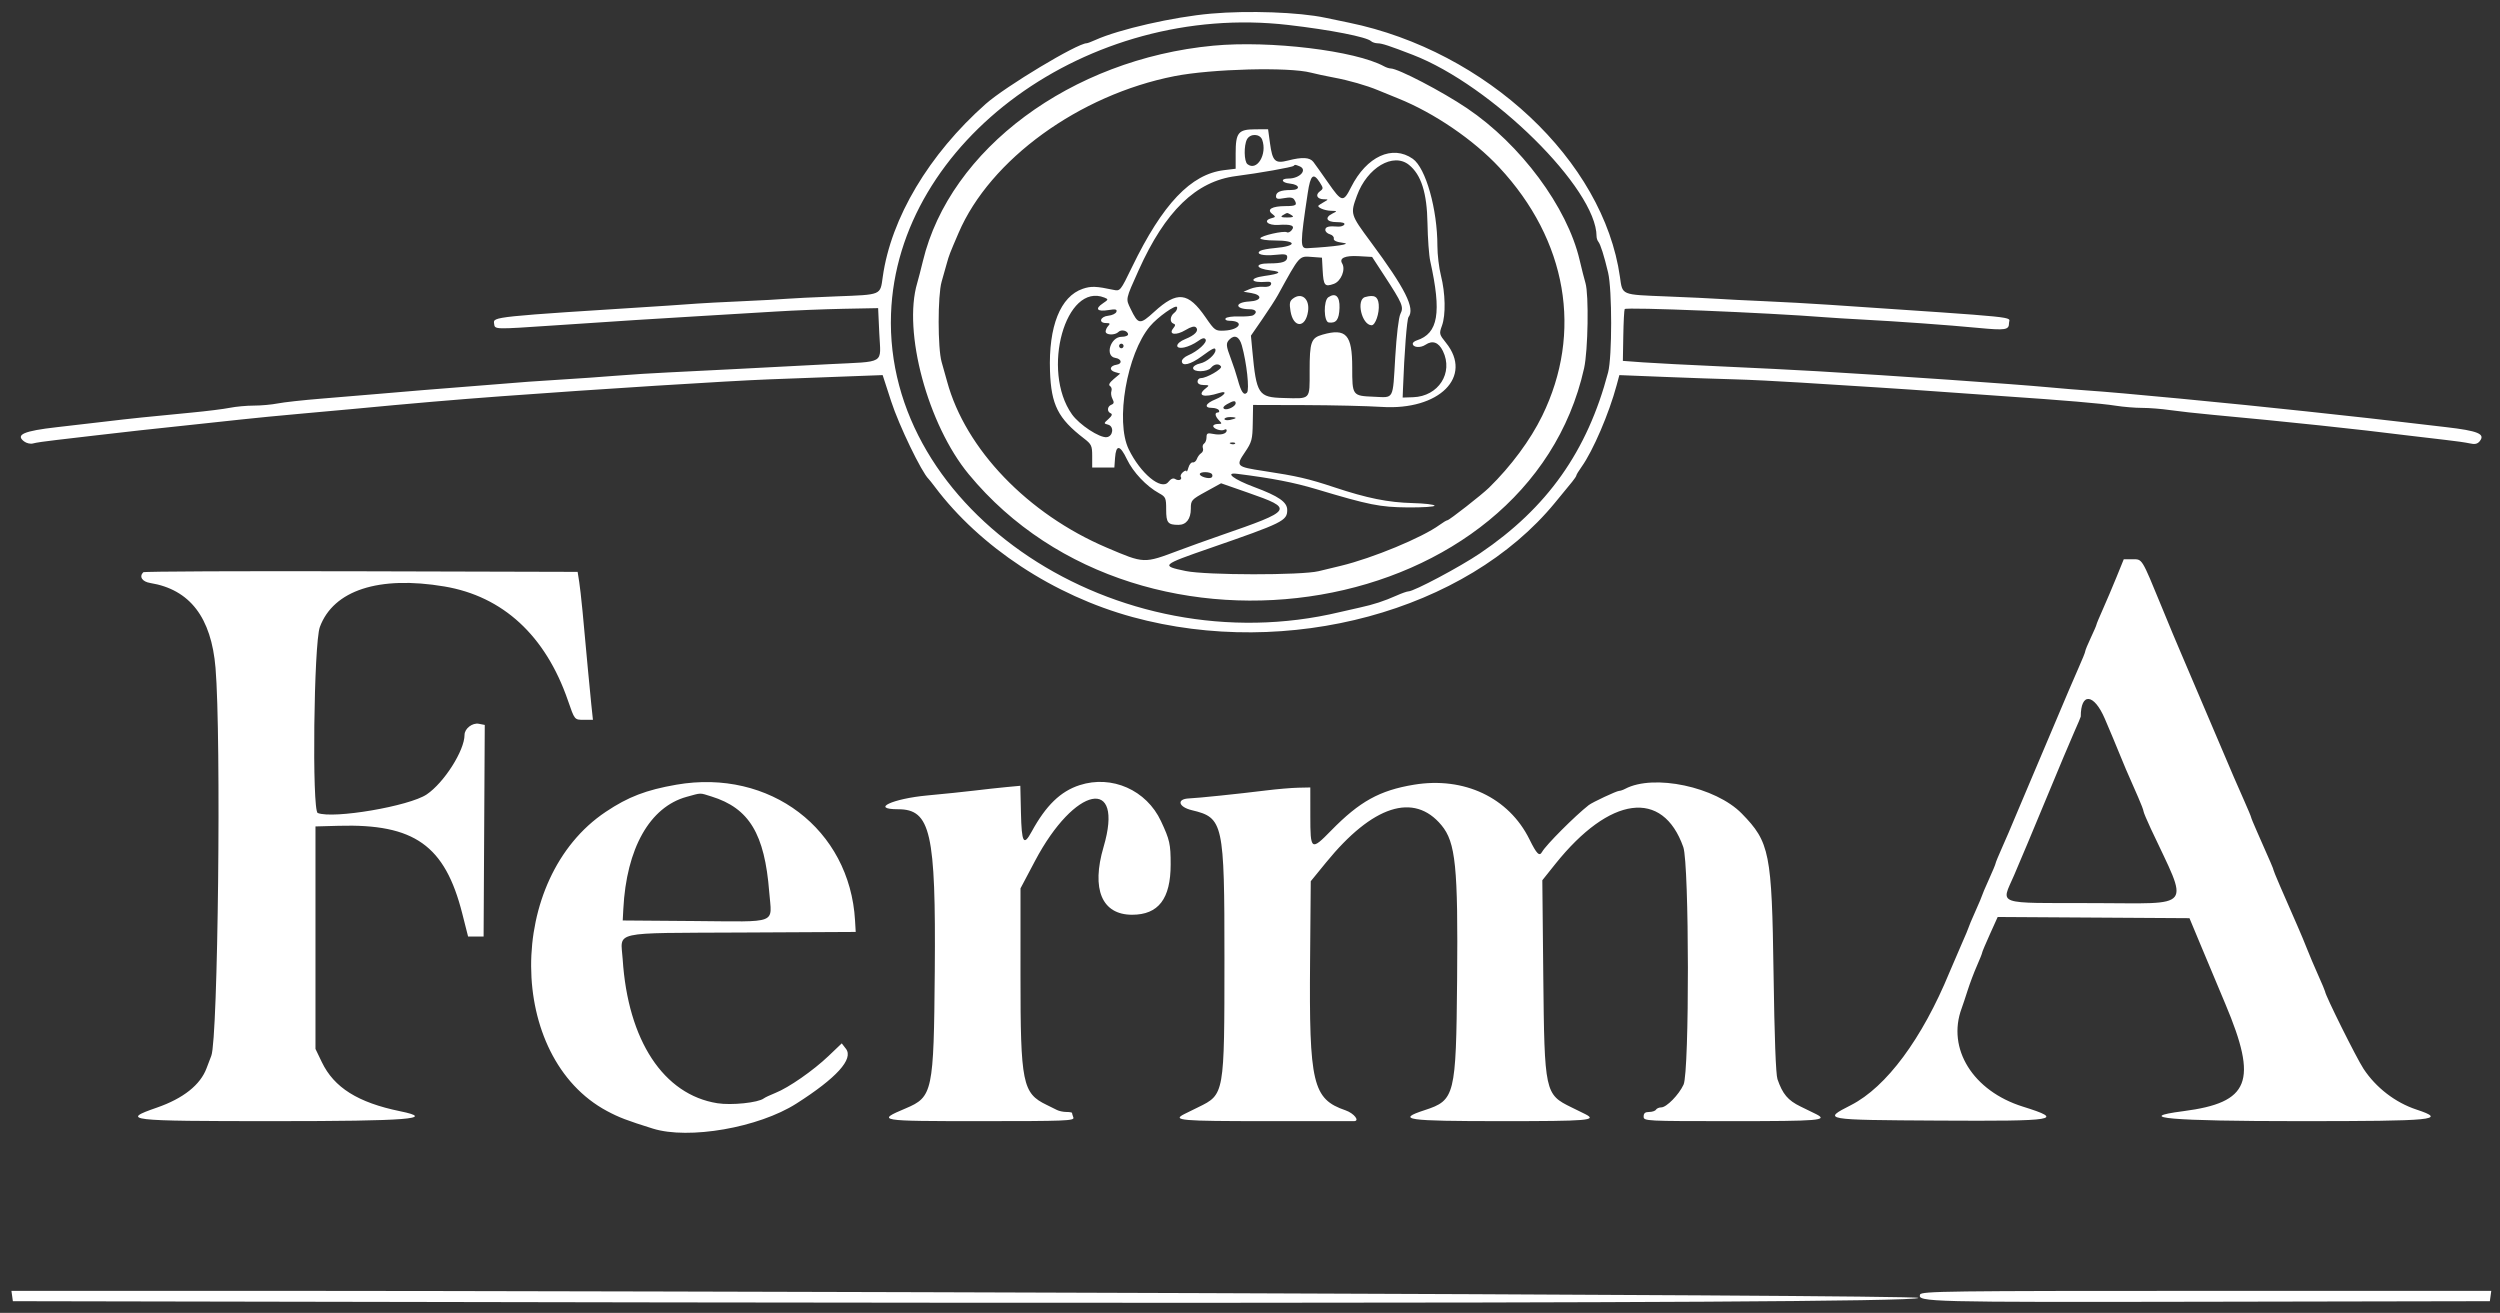 <svg width="179" height="94" viewBox="0 0 179 94" fill="none" xmlns="http://www.w3.org/2000/svg">
<rect x="0" y="0" width="179" height="94" fill="#333333" stroke="none"/>
<path fill-rule="evenodd" clip-rule="evenodd" d="M86.708 0.976C84.018 1.211 80.106 2.103 78.418 2.867C78.14 2.993 77.865 3.096 77.808 3.096C77.138 3.096 71.988 6.191 70.578 7.441C66.513 11.045 63.794 15.614 63.205 19.825C63.019 21.151 63.154 21.095 59.872 21.221C58.257 21.283 56.646 21.362 56.293 21.395C55.94 21.429 54.496 21.508 53.083 21.571C51.671 21.634 50.262 21.708 49.953 21.734C49.645 21.761 48.706 21.826 47.867 21.88C35.158 22.687 35.308 22.672 35.378 23.176C35.436 23.596 35.325 23.593 39.681 23.3C44.509 22.974 46.952 22.818 50.034 22.637C51.711 22.539 54.167 22.391 55.491 22.309C56.815 22.226 59.018 22.137 60.386 22.11L62.874 22.062L62.957 23.869C63.06 26.116 63.471 25.866 59.343 26.076C57.401 26.174 54.403 26.331 52.682 26.423C50.961 26.515 48.758 26.626 47.787 26.669C46.816 26.712 45.154 26.817 44.095 26.903C43.036 26.989 41.375 27.106 40.404 27.163C39.433 27.22 38.277 27.296 37.836 27.332C37.394 27.368 36.022 27.477 34.786 27.574C31.04 27.868 29.097 28.026 27.163 28.196C26.147 28.285 24.27 28.441 22.99 28.544C21.71 28.647 20.314 28.801 19.888 28.886C19.462 28.971 18.691 29.041 18.175 29.041C17.658 29.041 16.887 29.112 16.461 29.198C16.035 29.285 14.784 29.441 13.681 29.545C10.833 29.814 9.15 29.989 7.582 30.179C6.831 30.269 5.248 30.453 4.064 30.587C1.704 30.855 1.089 31.122 1.723 31.604C1.9 31.739 2.189 31.804 2.365 31.75C2.542 31.696 3.3 31.585 4.051 31.502C4.801 31.42 6.029 31.276 6.779 31.183C8.098 31.02 11.509 30.645 14.323 30.352C15.073 30.274 16.409 30.131 17.292 30.033C18.175 29.935 20.125 29.746 21.625 29.613C23.126 29.479 24.751 29.332 25.237 29.286C29.54 28.877 32.551 28.619 35.91 28.371C42.758 27.865 52.159 27.272 55.089 27.161C56.016 27.126 58.22 27.044 59.986 26.977L63.198 26.857L63.807 28.734C64.365 30.457 65.984 33.811 66.49 34.296C66.537 34.341 66.736 34.591 66.932 34.852C70.169 39.164 75.44 42.637 81.09 44.181C92.203 47.217 104.967 43.762 111.339 35.993C111.845 35.376 112.397 34.704 112.564 34.5C112.732 34.296 112.869 34.088 112.869 34.037C112.869 33.987 113.037 33.71 113.243 33.423C114.059 32.28 115.209 29.603 115.752 27.58L115.946 26.858L119.182 26.987C120.963 27.058 123.223 27.137 124.207 27.161C125.19 27.186 127.321 27.291 128.941 27.394C130.562 27.497 133.008 27.651 134.376 27.736C135.744 27.822 137.839 27.964 139.031 28.053C140.222 28.142 142.245 28.285 143.525 28.371C147.726 28.654 150.49 28.889 151.488 29.049C152.028 29.135 152.88 29.205 153.383 29.205C153.885 29.205 154.78 29.276 155.37 29.362C155.961 29.448 157.348 29.602 158.451 29.703C163.661 30.183 168.842 30.731 172.414 31.182C173.165 31.276 174.356 31.417 175.063 31.494C175.769 31.571 176.567 31.685 176.837 31.747C177.196 31.831 177.386 31.789 177.546 31.592C177.968 31.071 177.436 30.849 175.129 30.582C173.945 30.445 172.398 30.265 171.692 30.181C170.385 30.026 169.384 29.915 165.112 29.452C159.852 28.882 151.678 28.102 149.463 27.959C148.889 27.922 147.625 27.818 146.654 27.727C144.211 27.499 135.598 26.901 130.123 26.58C128.622 26.492 125.517 26.336 123.221 26.234C120.926 26.132 118.407 26.001 117.623 25.944L116.197 25.839L116.228 24.042C116.245 23.054 116.29 22.194 116.328 22.13C116.422 21.975 126.527 22.387 130.685 22.716C131.17 22.755 132.362 22.828 133.333 22.879C135.895 23.014 139.474 23.271 141.628 23.477C143.61 23.665 143.846 23.628 143.846 23.123C143.846 22.651 145.121 22.779 131.006 21.824C129.726 21.737 127.595 21.619 126.271 21.562C124.947 21.505 123.502 21.432 123.061 21.4C122.619 21.367 120.937 21.288 119.321 21.224C116.04 21.093 116.175 21.15 115.988 19.825C114.81 11.507 106.429 3.647 96.579 1.622C96.049 1.514 95.29 1.356 94.893 1.271C93.01 0.872 89.389 0.741 86.708 0.976ZM92.234 1.787C95.261 2.137 97.856 2.645 98.175 2.951C98.259 3.031 98.476 3.099 98.657 3.102C98.955 3.106 99.491 3.283 101.153 3.925C106.817 6.113 114.314 13.516 114.314 16.922C114.314 17.049 114.371 17.223 114.441 17.308C114.596 17.498 114.852 18.304 115.14 19.517C115.431 20.74 115.432 25.554 115.141 26.66C113.656 32.305 110.784 36.363 105.968 39.62C104.531 40.592 101.238 42.342 100.847 42.342C100.748 42.342 100.362 42.478 99.987 42.645C99.1 43.04 98.35 43.285 97.373 43.498C96.936 43.594 96.29 43.741 95.936 43.825C79.963 47.651 63.296 36.578 63.797 22.473C64.236 10.093 77.928 0.133 92.234 1.787ZM86.868 3.27C76.694 4.231 68.01 10.674 66.079 18.696C65.937 19.283 65.754 19.99 65.672 20.268C64.636 23.751 66.429 30.403 69.361 33.955C81.855 49.091 109.414 44.342 113.422 26.363C113.703 25.102 113.768 21.092 113.52 20.268C113.437 19.99 113.248 19.246 113.1 18.614C112.216 14.831 108.882 10.339 105.035 7.747C103.248 6.543 100.097 4.902 99.572 4.902C99.468 4.902 99.257 4.834 99.104 4.75C97.049 3.627 90.929 2.886 86.868 3.27ZM93.864 5.202C94.209 5.292 94.945 5.45 95.498 5.552C96.555 5.747 97.854 6.119 98.665 6.459C98.93 6.57 99.58 6.835 100.109 7.048C102.685 8.085 105.507 10.01 107.345 11.983C112.207 17.203 113.345 23.796 110.418 29.78C109.569 31.515 108.192 33.376 106.61 34.923C106.091 35.43 103.76 37.252 103.629 37.252C103.575 37.252 103.324 37.401 103.073 37.584C101.826 38.493 98.283 39.961 96.017 40.509C95.62 40.605 94.897 40.779 94.412 40.897C93.173 41.197 86.366 41.189 84.9 40.886C83.086 40.511 83.144 40.456 86.627 39.249C91.868 37.434 92.165 37.287 92.165 36.513C92.165 35.948 91.557 35.527 89.791 34.869C88.329 34.325 87.663 33.809 88.571 33.924C91.107 34.244 92.637 34.541 94.251 35.025C98.04 36.16 98.806 36.313 100.79 36.331C101.87 36.34 102.736 36.283 102.715 36.204C102.695 36.124 101.991 36.042 101.153 36.021C99.392 35.976 97.888 35.673 95.527 34.887C93.684 34.274 92.871 34.086 90.491 33.724C88.511 33.423 88.463 33.376 89.137 32.381C89.629 31.655 89.678 31.475 89.698 30.291L89.721 28.995L93.39 29.005C95.409 29.011 97.906 29.069 98.939 29.135C103.054 29.397 105.486 26.968 103.534 24.545C103.045 23.938 103.035 23.893 103.245 23.317C103.524 22.553 103.492 20.995 103.17 19.724C103.031 19.178 102.918 18.229 102.918 17.615C102.918 14.973 102.086 12.026 101.156 11.371C99.7 10.347 97.849 11.198 96.739 13.4C96.178 14.513 96.076 14.493 95.087 13.072C94.631 12.417 94.159 11.752 94.037 11.594C93.779 11.261 93.243 11.231 92.224 11.493C91.292 11.733 91.107 11.555 90.929 10.239L90.795 9.254L89.858 9.259C88.659 9.265 88.473 9.497 88.473 10.987V12.082L87.64 12.183C85.267 12.47 83.245 14.599 81.056 19.115C80.222 20.836 80.206 20.855 79.728 20.754C78.487 20.49 78.121 20.477 77.533 20.675C75.924 21.219 75.068 23.365 75.18 26.578C75.264 28.987 75.757 29.965 77.606 31.388C78.153 31.809 78.201 31.913 78.201 32.661V33.475H78.995H79.788L79.837 32.79C79.908 31.811 80.191 31.843 80.689 32.886C81.134 33.815 82.084 34.819 82.987 35.314C83.465 35.576 83.498 35.652 83.498 36.487C83.498 37.433 83.616 37.58 84.382 37.58C84.936 37.58 85.263 37.153 85.263 36.43C85.263 35.815 85.297 35.777 86.347 35.199L87.43 34.603L89.356 35.276C92.679 36.438 92.621 36.528 87.387 38.339C86.48 38.653 85.144 39.133 84.418 39.406C81.876 40.361 81.951 40.364 79.242 39.211C73.588 36.803 69.127 32.16 67.813 27.317C67.715 26.956 67.539 26.328 67.421 25.921C67.138 24.944 67.136 21.159 67.419 20.174C67.535 19.767 67.702 19.176 67.79 18.86C67.96 18.253 67.987 18.183 68.638 16.667C70.89 11.423 77.266 6.795 84.089 5.453C86.753 4.929 92.279 4.787 93.864 5.202ZM90.373 10.008C90.748 11.045 89.995 12.289 89.316 11.753C89.073 11.562 89.051 10.423 89.281 9.982C89.509 9.546 90.212 9.563 90.373 10.008ZM100.881 11.803C101.76 12.511 102.171 13.808 102.208 15.986C102.226 17.07 102.315 18.29 102.405 18.696C103.228 22.4 102.978 23.873 101.443 24.371C101.284 24.423 101.153 24.526 101.153 24.601C101.153 24.883 101.695 24.933 102.065 24.685C102.57 24.346 103.004 24.503 103.312 25.134C104.075 26.698 102.992 28.379 101.183 28.441L100.43 28.466L100.455 27.81C100.549 25.256 100.734 22.856 100.849 22.707C101.332 22.08 100.624 20.669 98.143 17.321C96.682 15.347 96.675 15.325 97.159 14.003C97.891 12.001 99.756 10.898 100.881 11.803ZM93.034 11.899C93.649 12.14 93.082 12.784 92.256 12.784C91.665 12.784 91.746 13.082 92.353 13.144C93.08 13.217 93.147 13.605 92.432 13.605C91.7 13.605 91.362 13.746 91.362 14.052C91.362 14.247 91.485 14.275 91.947 14.187C92.357 14.108 92.573 14.139 92.667 14.291C92.911 14.684 92.816 14.755 92.044 14.757C91.072 14.761 90.674 14.991 91.085 15.313C91.354 15.523 91.35 15.541 91.028 15.627C90.402 15.795 90.78 16.154 91.529 16.104C92.452 16.04 92.748 16.157 92.486 16.479C92.377 16.613 92.224 16.681 92.144 16.63C91.934 16.498 90.239 16.885 90.239 17.066C90.239 17.149 90.704 17.218 91.272 17.218C92.901 17.218 92.89 17.625 91.259 17.764C90.804 17.803 90.345 17.89 90.238 17.957C89.868 18.191 90.421 18.341 91.308 18.248C92.009 18.174 92.165 18.203 92.165 18.409C92.165 18.743 91.824 18.86 90.854 18.86C89.793 18.86 89.883 19.236 90.974 19.361C91.845 19.461 91.686 19.601 90.52 19.761C89.381 19.917 89.535 20.277 90.698 20.178C90.953 20.156 91.053 20.218 91.003 20.365C90.958 20.498 90.741 20.566 90.451 20.537C90.188 20.51 89.762 20.579 89.504 20.688L89.035 20.888L89.597 20.982C90.429 21.123 90.338 21.539 89.464 21.585C88.385 21.642 88.395 22.136 89.476 22.142C89.93 22.144 90.061 22.363 89.734 22.57C89.633 22.634 89.168 22.673 88.702 22.658C88.236 22.642 87.809 22.705 87.753 22.797C87.695 22.893 87.811 22.967 88.022 22.968C89.119 22.975 88.797 23.617 87.669 23.672C87.02 23.703 86.976 23.672 86.32 22.721C85.066 20.906 84.292 20.822 82.645 22.323C81.61 23.268 81.504 23.255 80.953 22.116C80.595 21.376 80.577 21.463 81.525 19.353C83.429 15.114 85.639 12.974 88.491 12.608C90.157 12.395 92.529 11.974 92.626 11.875C92.72 11.779 92.73 11.779 93.034 11.899ZM94.495 13.058C94.761 13.473 94.761 13.507 94.497 13.704C94.156 13.96 94.308 14.261 94.782 14.267C95.126 14.272 95.127 14.277 94.813 14.456C94.636 14.557 94.458 14.669 94.416 14.706C94.269 14.836 94.82 15.079 95.294 15.092C95.758 15.105 95.762 15.113 95.415 15.284C94.818 15.579 94.97 15.904 95.705 15.904C96.123 15.904 96.319 15.967 96.252 16.078C96.194 16.174 95.991 16.24 95.801 16.224C95.138 16.171 94.893 16.234 94.893 16.46C94.893 16.585 95.04 16.726 95.219 16.774C95.398 16.822 95.524 16.96 95.5 17.081C95.47 17.229 95.691 17.329 96.177 17.39C96.859 17.474 95.576 17.665 93.609 17.771C93.08 17.8 93.082 17.495 93.636 13.811C93.831 12.516 94.034 12.338 94.495 13.058ZM92.486 15.412C92.666 15.531 92.586 15.571 92.165 15.571C91.743 15.571 91.663 15.531 91.844 15.412C91.976 15.324 92.121 15.253 92.165 15.253C92.209 15.253 92.353 15.324 92.486 15.412ZM99.117 19.736C100.423 21.742 100.521 21.975 100.269 22.475C100.145 22.72 99.993 23.996 99.899 25.567C99.714 28.694 99.835 28.468 98.378 28.407C96.824 28.342 96.819 28.337 96.819 26.304C96.819 23.96 96.383 23.479 94.695 23.959C93.871 24.192 93.77 24.478 93.77 26.556C93.77 28.66 93.877 28.549 91.907 28.497C90.095 28.45 89.96 28.245 89.666 25.1L89.567 24.033L90.381 22.853C90.829 22.204 91.331 21.428 91.495 21.129C93.09 18.229 93.001 18.328 93.959 18.399L94.653 18.45L94.702 19.353C94.762 20.449 94.851 20.558 95.501 20.326C96.017 20.142 96.362 19.299 96.099 18.864C95.867 18.48 96.306 18.285 97.276 18.341L98.243 18.396L99.117 19.736ZM79.078 21.308C79.374 21.427 79.367 21.452 78.959 21.725C78.376 22.116 78.556 22.333 79.356 22.202C79.876 22.117 79.994 22.143 79.936 22.325C79.895 22.451 79.633 22.578 79.353 22.606C78.769 22.665 78.631 23.13 79.196 23.13C79.471 23.13 79.507 23.174 79.357 23.327C79.251 23.435 79.164 23.62 79.164 23.737C79.164 24 79.835 24.02 80.084 23.765C80.288 23.557 80.769 23.684 80.769 23.946C80.769 24.039 80.561 24.115 80.307 24.115C79.504 24.115 79.09 25.509 79.858 25.626C80.314 25.695 80.379 26.049 79.948 26.114C79.458 26.187 79.391 26.513 79.84 26.642L80.208 26.749L79.749 27.135C79.438 27.398 79.351 27.56 79.479 27.641C79.583 27.707 79.627 27.869 79.577 28.002C79.527 28.135 79.561 28.387 79.653 28.563C79.782 28.809 79.764 28.904 79.573 28.979C79.275 29.096 79.246 29.473 79.525 29.592C79.665 29.651 79.617 29.775 79.369 29.998C79.015 30.316 79.014 30.319 79.341 30.407C79.78 30.524 79.703 31.24 79.245 31.301C78.737 31.369 77.281 30.412 76.75 29.663C74.533 26.53 76.297 20.196 79.078 21.308ZM92.579 21.375C92.341 21.553 92.308 21.72 92.401 22.282C92.603 23.502 93.479 23.511 93.656 22.294C93.785 21.404 93.204 20.908 92.579 21.375ZM95.109 21.282C94.751 21.521 94.777 23.041 95.139 23.09C95.677 23.161 95.879 22.887 95.909 22.045C95.937 21.222 95.632 20.931 95.109 21.282ZM97.742 21.27C97.082 21.453 97.498 23.268 98.204 23.289C98.476 23.296 98.775 22.422 98.717 21.794C98.664 21.227 98.402 21.086 97.742 21.27ZM84.082 22.395C83.771 22.627 83.735 23.073 84.019 23.171C84.176 23.225 84.172 23.3 84.001 23.512C83.637 23.963 84.206 24.04 84.884 23.631C85.279 23.392 85.524 23.331 85.633 23.442C85.861 23.675 85.566 23.997 84.87 24.276C84.139 24.569 84.083 25.021 84.795 24.876C85.067 24.82 85.496 24.625 85.747 24.442C86.079 24.2 86.236 24.162 86.321 24.303C86.453 24.522 85.762 25.149 85.065 25.445C84.821 25.548 84.621 25.735 84.621 25.859C84.621 26.255 85.237 26.104 86.044 25.511C86.854 24.916 87.029 24.838 87.029 25.075C87.029 25.385 86.399 25.927 85.927 26.023C85.65 26.08 85.424 26.228 85.424 26.352C85.424 26.665 86.451 26.648 86.708 26.332C86.935 26.052 87.285 26.009 87.426 26.243C87.53 26.415 86.393 27.071 85.992 27.071C85.856 27.071 85.745 27.181 85.745 27.317C85.745 27.475 85.903 27.565 86.186 27.569C86.587 27.573 86.602 27.593 86.347 27.792C85.656 28.328 86.158 28.506 87.31 28.134C87.941 27.93 87.701 28.323 87.029 28.593C86.312 28.881 86.179 29.205 86.779 29.205C86.994 29.205 87.215 29.279 87.269 29.369C87.324 29.46 87.292 29.534 87.199 29.534C86.952 29.534 86.991 29.8 87.281 30.097C87.51 30.331 87.503 30.355 87.201 30.355C87.018 30.355 86.868 30.424 86.868 30.508C86.868 30.707 87.46 30.898 87.669 30.766C87.758 30.71 87.831 30.734 87.831 30.82C87.831 31.064 87.394 31.177 86.867 31.069C86.458 30.985 86.387 31.021 86.387 31.31C86.387 31.496 86.31 31.698 86.215 31.758C86.121 31.817 86.082 31.967 86.128 32.091C86.175 32.215 86.12 32.374 86.007 32.444C85.894 32.514 85.754 32.702 85.697 32.861C85.64 33.019 85.507 33.13 85.402 33.107C85.297 33.084 85.158 33.249 85.093 33.475C85.028 33.701 84.967 33.821 84.958 33.742C84.95 33.663 84.835 33.69 84.703 33.802C84.572 33.913 84.501 34.065 84.545 34.139C84.67 34.344 84.393 34.456 84.146 34.3C84.001 34.208 83.834 34.279 83.65 34.512C83.153 35.14 81.654 33.899 80.815 32.164C79.848 30.166 80.683 25.337 82.337 23.361C82.89 22.702 84.205 21.771 84.276 21.989C84.314 22.104 84.226 22.286 84.082 22.395ZM88.915 24.731C89.264 25.974 89.475 27.918 89.283 28.114C89.056 28.347 88.863 28.069 88.616 27.153C88.519 26.791 88.302 26.135 88.135 25.694C87.779 24.755 87.765 24.577 88.024 24.312C88.394 23.934 88.737 24.095 88.915 24.731ZM80.448 24.772C80.448 24.862 80.376 24.936 80.288 24.936C80.2 24.936 80.127 24.862 80.127 24.772C80.127 24.681 80.2 24.608 80.288 24.608C80.376 24.608 80.448 24.681 80.448 24.772ZM88.473 28.871C88.473 29.104 87.854 29.403 87.646 29.272C87.533 29.2 87.608 29.079 87.85 28.942C88.312 28.679 88.473 28.661 88.473 28.871ZM88.473 29.925C88.473 29.96 88.293 30.023 88.072 30.067C87.851 30.11 87.671 30.081 87.671 30.004C87.671 29.926 87.851 29.862 88.072 29.862C88.293 29.862 88.473 29.891 88.473 29.925ZM88.43 31.768C88.376 31.822 88.238 31.828 88.122 31.781C87.994 31.728 88.032 31.689 88.219 31.681C88.388 31.674 88.483 31.713 88.43 31.768ZM86.781 33.956C86.832 34.04 86.813 34.147 86.738 34.194C86.549 34.314 85.905 34.124 85.905 33.948C85.905 33.755 86.664 33.761 86.781 33.956ZM151.544 41.316C151.259 42.016 150.819 43.052 150.566 43.619C150.312 44.185 150.105 44.685 150.105 44.728C150.105 44.771 149.924 45.19 149.704 45.658C149.483 46.126 149.303 46.564 149.303 46.631C149.303 46.698 149.093 47.22 148.837 47.791C148.581 48.361 147.813 50.158 147.13 51.784C146.448 53.41 145.603 55.405 145.252 56.218C144.902 57.031 144.444 58.116 144.233 58.629C144.023 59.142 143.634 60.049 143.367 60.645C143.1 61.24 142.883 61.769 142.883 61.819C142.883 61.87 142.666 62.391 142.401 62.976C142.136 63.562 141.92 64.07 141.92 64.107C141.92 64.144 141.703 64.657 141.438 65.249C141.173 65.841 140.957 66.354 140.957 66.391C140.957 66.427 140.718 66.998 140.425 67.659C140.134 68.321 139.758 69.194 139.59 69.601C137.621 74.384 135.066 77.831 132.53 79.126C130.46 80.183 130.48 80.187 138.83 80.235C147.304 80.284 147.883 80.187 144.834 79.233C141.266 78.116 139.38 75.085 140.455 72.195C140.532 71.987 140.724 71.411 140.882 70.914C141.04 70.418 141.337 69.628 141.544 69.16C141.751 68.691 141.92 68.267 141.92 68.216C141.92 68.165 142.17 67.569 142.477 66.89L143.034 65.656L149.9 65.699L156.766 65.742L157.519 67.548C158.432 69.736 158.591 70.116 159.342 71.9C161.676 77.443 161.085 78.944 156.324 79.56C152.668 80.034 155.466 80.274 164.63 80.274C174.37 80.274 175.258 80.186 173.016 79.444C171.502 78.943 170.117 77.875 169.228 76.525C168.724 75.76 166.476 71.241 166.476 70.994C166.476 70.955 166.251 70.422 165.977 69.81C165.703 69.198 165.349 68.365 165.192 67.959C165.034 67.552 164.726 66.813 164.507 66.317C163.438 63.894 162.784 62.368 162.784 62.298C162.784 62.225 162.619 61.84 161.6 59.538C161.369 59.017 161.179 58.557 161.179 58.516C161.179 58.476 160.956 57.942 160.684 57.33C160.098 56.015 160.245 56.358 157.809 50.635C157.002 48.738 156.238 46.946 156.112 46.653C155.729 45.76 155.463 45.123 154.759 43.409C153.325 39.923 153.399 40.043 152.69 40.043H152.061L151.544 41.316ZM10.258 40.973C9.946 41.291 10.179 41.648 10.759 41.743C13.592 42.206 15.13 44.208 15.432 47.824C15.847 52.792 15.611 74.39 15.129 75.594C15.056 75.775 14.905 76.173 14.792 76.478C14.351 77.674 13.121 78.65 11.233 79.305C8.595 80.218 9.077 80.274 19.619 80.274C29.209 80.274 31.303 80.109 28.647 79.564C25.627 78.944 23.918 77.871 23.043 76.048L22.588 75.102V67.138V59.173L24.249 59.127C29.67 58.973 31.86 60.529 33.099 65.413L33.515 67.055H34.07H34.626L34.667 59.48L34.709 51.905L34.288 51.823C33.825 51.732 33.261 52.168 33.261 52.617C33.261 53.736 31.799 56.038 30.552 56.881C29.307 57.722 23.867 58.65 22.75 58.211C22.33 58.047 22.467 46.068 22.902 44.893C23.876 42.262 27.131 41.203 31.817 41.991C36.009 42.696 39.057 45.507 40.659 50.142C41.15 51.564 41.129 51.538 41.809 51.538H42.454L42.336 50.429C42.271 49.82 42.162 48.693 42.094 47.925C41.789 44.465 41.581 42.368 41.474 41.685L41.359 40.946L25.862 40.904C17.339 40.881 10.317 40.912 10.258 40.973ZM150.708 51.467C151.093 52.364 151.543 53.439 151.709 53.857C152.002 54.595 152.298 55.286 153.093 57.084C153.303 57.561 153.475 58.011 153.475 58.083C153.475 58.156 153.715 58.727 154.007 59.352C156.75 65.213 157.167 64.674 149.902 64.662C142.757 64.651 143.274 64.831 144.205 62.677C144.609 61.744 145.642 59.28 146.501 57.203C147.359 55.126 148.269 52.962 148.522 52.396C148.775 51.829 148.982 51.34 148.982 51.308C148.982 49.557 149.927 49.644 150.708 51.467ZM48.429 56.184C46.258 56.562 44.98 57.052 43.373 58.127C36.205 62.917 36.26 75.697 43.465 79.552C44.32 80.009 44.892 80.228 46.743 80.807C49.312 81.611 54.312 80.741 57.014 79.021C59.899 77.184 61.13 75.824 60.569 75.093L60.27 74.705L59.325 75.607C58.229 76.653 56.467 77.878 55.512 78.256C55.147 78.401 54.775 78.577 54.685 78.647C54.29 78.953 52.37 79.152 51.361 78.991C47.507 78.377 44.958 74.499 44.584 68.68C44.453 66.632 43.619 66.819 53.098 66.769L61.269 66.727L61.221 65.906C60.846 59.371 55.122 55.021 48.429 56.184ZM77.3 56.217C75.935 56.658 74.889 57.672 73.867 59.546C73.289 60.605 73.151 60.362 73.1 58.197L73.055 56.262L72.057 56.355C71.508 56.407 70.481 56.519 69.775 56.605C69.069 56.691 67.552 56.848 66.405 56.953C63.896 57.184 62.288 57.942 64.306 57.942C66.635 57.942 67.012 59.605 66.93 69.519C66.858 78.186 66.783 78.541 64.848 79.359C62.721 80.258 62.815 80.274 70.26 80.274C76.296 80.274 76.942 80.249 76.854 80.014C76.801 79.872 76.757 79.724 76.757 79.686C76.757 79.648 76.575 79.617 76.353 79.617C76.132 79.617 75.825 79.552 75.671 79.472C75.518 79.393 75.187 79.228 74.936 79.108C73.211 78.278 73.065 77.556 73.067 69.836L73.068 63.607L74.11 61.637C76.951 56.263 80.515 55.538 79.016 60.64C78.125 63.671 78.894 65.496 81.061 65.496C82.944 65.496 83.819 64.353 83.819 61.896C83.819 60.426 83.754 60.137 83.127 58.795C82.085 56.566 79.61 55.471 77.3 56.217ZM101.233 56.186C98.78 56.592 97.348 57.385 95.315 59.462C93.871 60.938 93.819 60.901 93.819 58.408L93.818 56.382L92.951 56.4C92.475 56.41 91.434 56.499 90.64 56.597C88.654 56.843 85.772 57.141 85.148 57.166C84.225 57.201 84.358 57.776 85.344 58.012C87.592 58.549 87.671 58.909 87.67 68.646C87.669 78.377 87.672 78.358 85.797 79.275C85.371 79.483 84.918 79.706 84.791 79.77C83.903 80.22 84.534 80.274 90.627 80.274C94.033 80.274 96.873 80.274 96.94 80.274C97.39 80.274 96.953 79.712 96.338 79.499C93.986 78.689 93.727 77.594 93.802 68.771L93.85 63.096L94.946 61.753C98.277 57.667 101.238 56.711 103.208 59.085C104.226 60.311 104.402 62.047 104.329 70.175C104.255 78.449 104.173 78.78 102.016 79.483C99.919 80.167 100.663 80.274 107.494 80.274C113.758 80.274 114.392 80.221 113.502 79.77C113.374 79.706 112.931 79.488 112.516 79.285C110.613 78.357 110.583 78.219 110.499 69.885L110.43 63.027L111.357 61.867C115.269 56.975 119.048 56.474 120.524 60.651C120.952 61.864 120.969 76.737 120.543 77.659C120.207 78.386 119.323 79.289 118.947 79.289C118.793 79.289 118.621 79.363 118.567 79.453C118.512 79.543 118.291 79.617 118.076 79.617C117.791 79.617 117.684 79.707 117.684 79.946C117.684 80.269 117.791 80.274 124.037 80.274C130.288 80.274 130.926 80.221 130.033 79.771C129.906 79.706 129.402 79.46 128.912 79.223C128.016 78.788 127.634 78.335 127.267 77.27C127.149 76.929 127.05 74.259 126.986 69.683C126.864 61.061 126.713 60.298 124.712 58.251C122.841 56.337 118.406 55.397 116.362 56.48C116.209 56.562 116.012 56.628 115.925 56.628C115.752 56.628 114.01 57.444 113.752 57.647C112.768 58.417 110.681 60.51 110.412 60.997C110.221 61.342 110.028 61.15 109.51 60.099C108.033 57.107 104.827 55.591 101.233 56.186ZM50.94 57.028C53.641 57.866 54.749 59.699 55.077 63.872C55.261 66.21 55.82 65.993 49.718 65.946L44.587 65.906L44.63 65.085C44.852 60.741 46.525 57.779 49.164 57.053C50.251 56.754 50.068 56.757 50.94 57.028ZM0.87 92.795L0.921 93.165L21.144 93.204C41.158 93.242 137.553 93.462 137.353 92.928C137.263 92.689 39.774 92.426 21.218 92.426H0.818L0.87 92.795ZM137.477 92.689C137.277 93.223 138.036 93.242 158.05 93.204L178.273 93.165L178.324 92.795L178.375 92.426H157.976C139.419 92.426 137.567 92.45 137.477 92.689Z" fill="white"/>
</svg>
